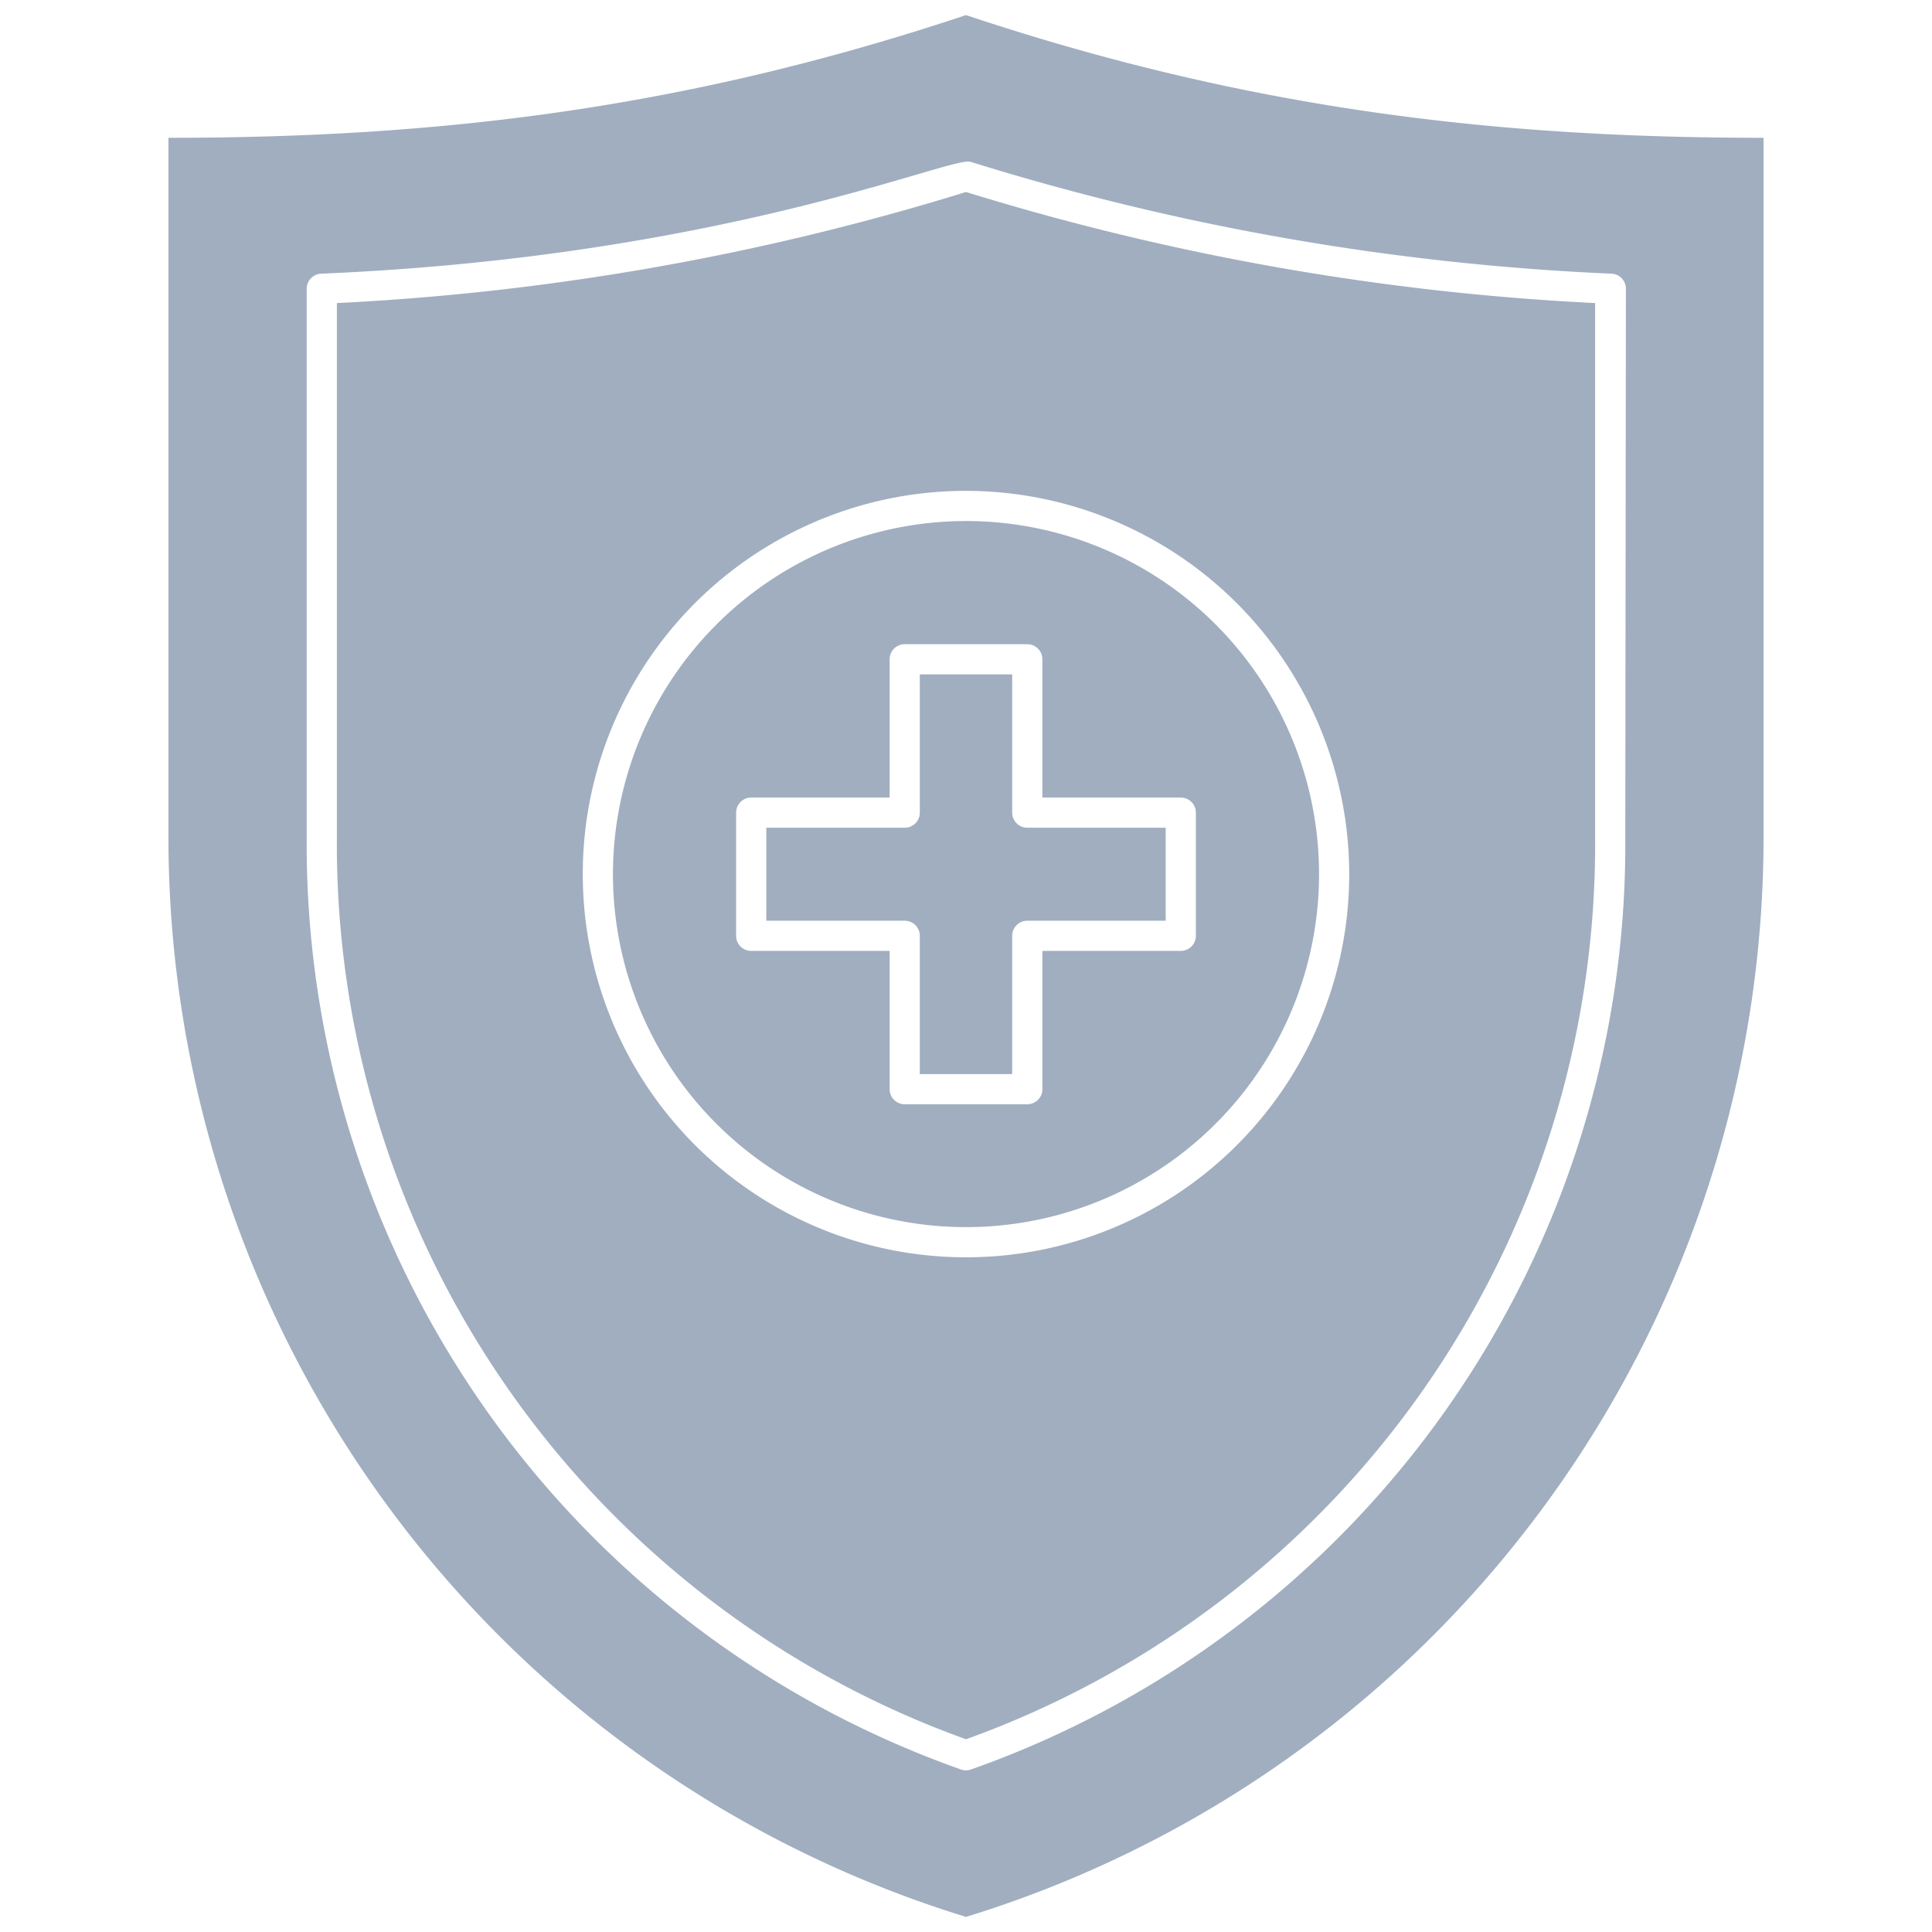 <svg xmlns="http://www.w3.org/2000/svg" viewBox="0 0 128 128"><defs><style>.cls-1{fill:#a0aec0;}</style></defs><title>Healthy Insurance</title><g id="Healthy_Insurance" data-name="Healthy Insurance"><path class="cls-1" d="M50.77,54.84V61h9.17a1,1,0,0,1,1,1v9.16h6.12V62a1,1,0,0,1,1-1h9.17V54.84H68.06a1,1,0,0,1-1-1V44.68H60.94v9.16a1,1,0,0,1-1,1Z"/><path class="cls-1" d="M22.32,20.08V55.46A63,63,0,0,0,64,115.23a63,63,0,0,0,41.68-59.77V20.08A169.29,169.29,0,0,1,64,12.72,169.21,169.21,0,0,1,22.32,20.08ZM89.39,57.9A25.39,25.39,0,1,1,64,32.52,25.42,25.42,0,0,1,89.39,57.9Z"/><path class="cls-1" d="M40.61,57.9A23.39,23.39,0,1,0,64,34.52,23.41,23.41,0,0,0,40.61,57.9ZM69.06,43.68v9.16h9.17a1,1,0,0,1,1,1V62a1,1,0,0,1-1,1H69.06v9.16a1,1,0,0,1-1,1H59.94a1,1,0,0,1-1-1V63H49.77a1,1,0,0,1-1-1V53.84a1,1,0,0,1,1-1h9.17V43.68a1,1,0,0,1,1-1h8.12A1,1,0,0,1,69.06,43.68Z"/><path class="cls-1" d="M64,1C45.31,7.23,29,9.13,11.16,9.13V55.46A74.84,74.84,0,0,0,64,127h0a74.84,74.84,0,0,0,52.84-71.54V9.13C99.08,9.13,82.71,7.24,64,1Zm43.68,54.46a65,65,0,0,1-43.34,61.77,1,1,0,0,1-.68,0A65,65,0,0,1,20.32,55.46V19.13a1,1,0,0,1,1-1C47.92,17,63,10.33,64.3,10.72a167.13,167.13,0,0,0,42.42,7.41,1,1,0,0,1,1,1Z"/></g></svg>